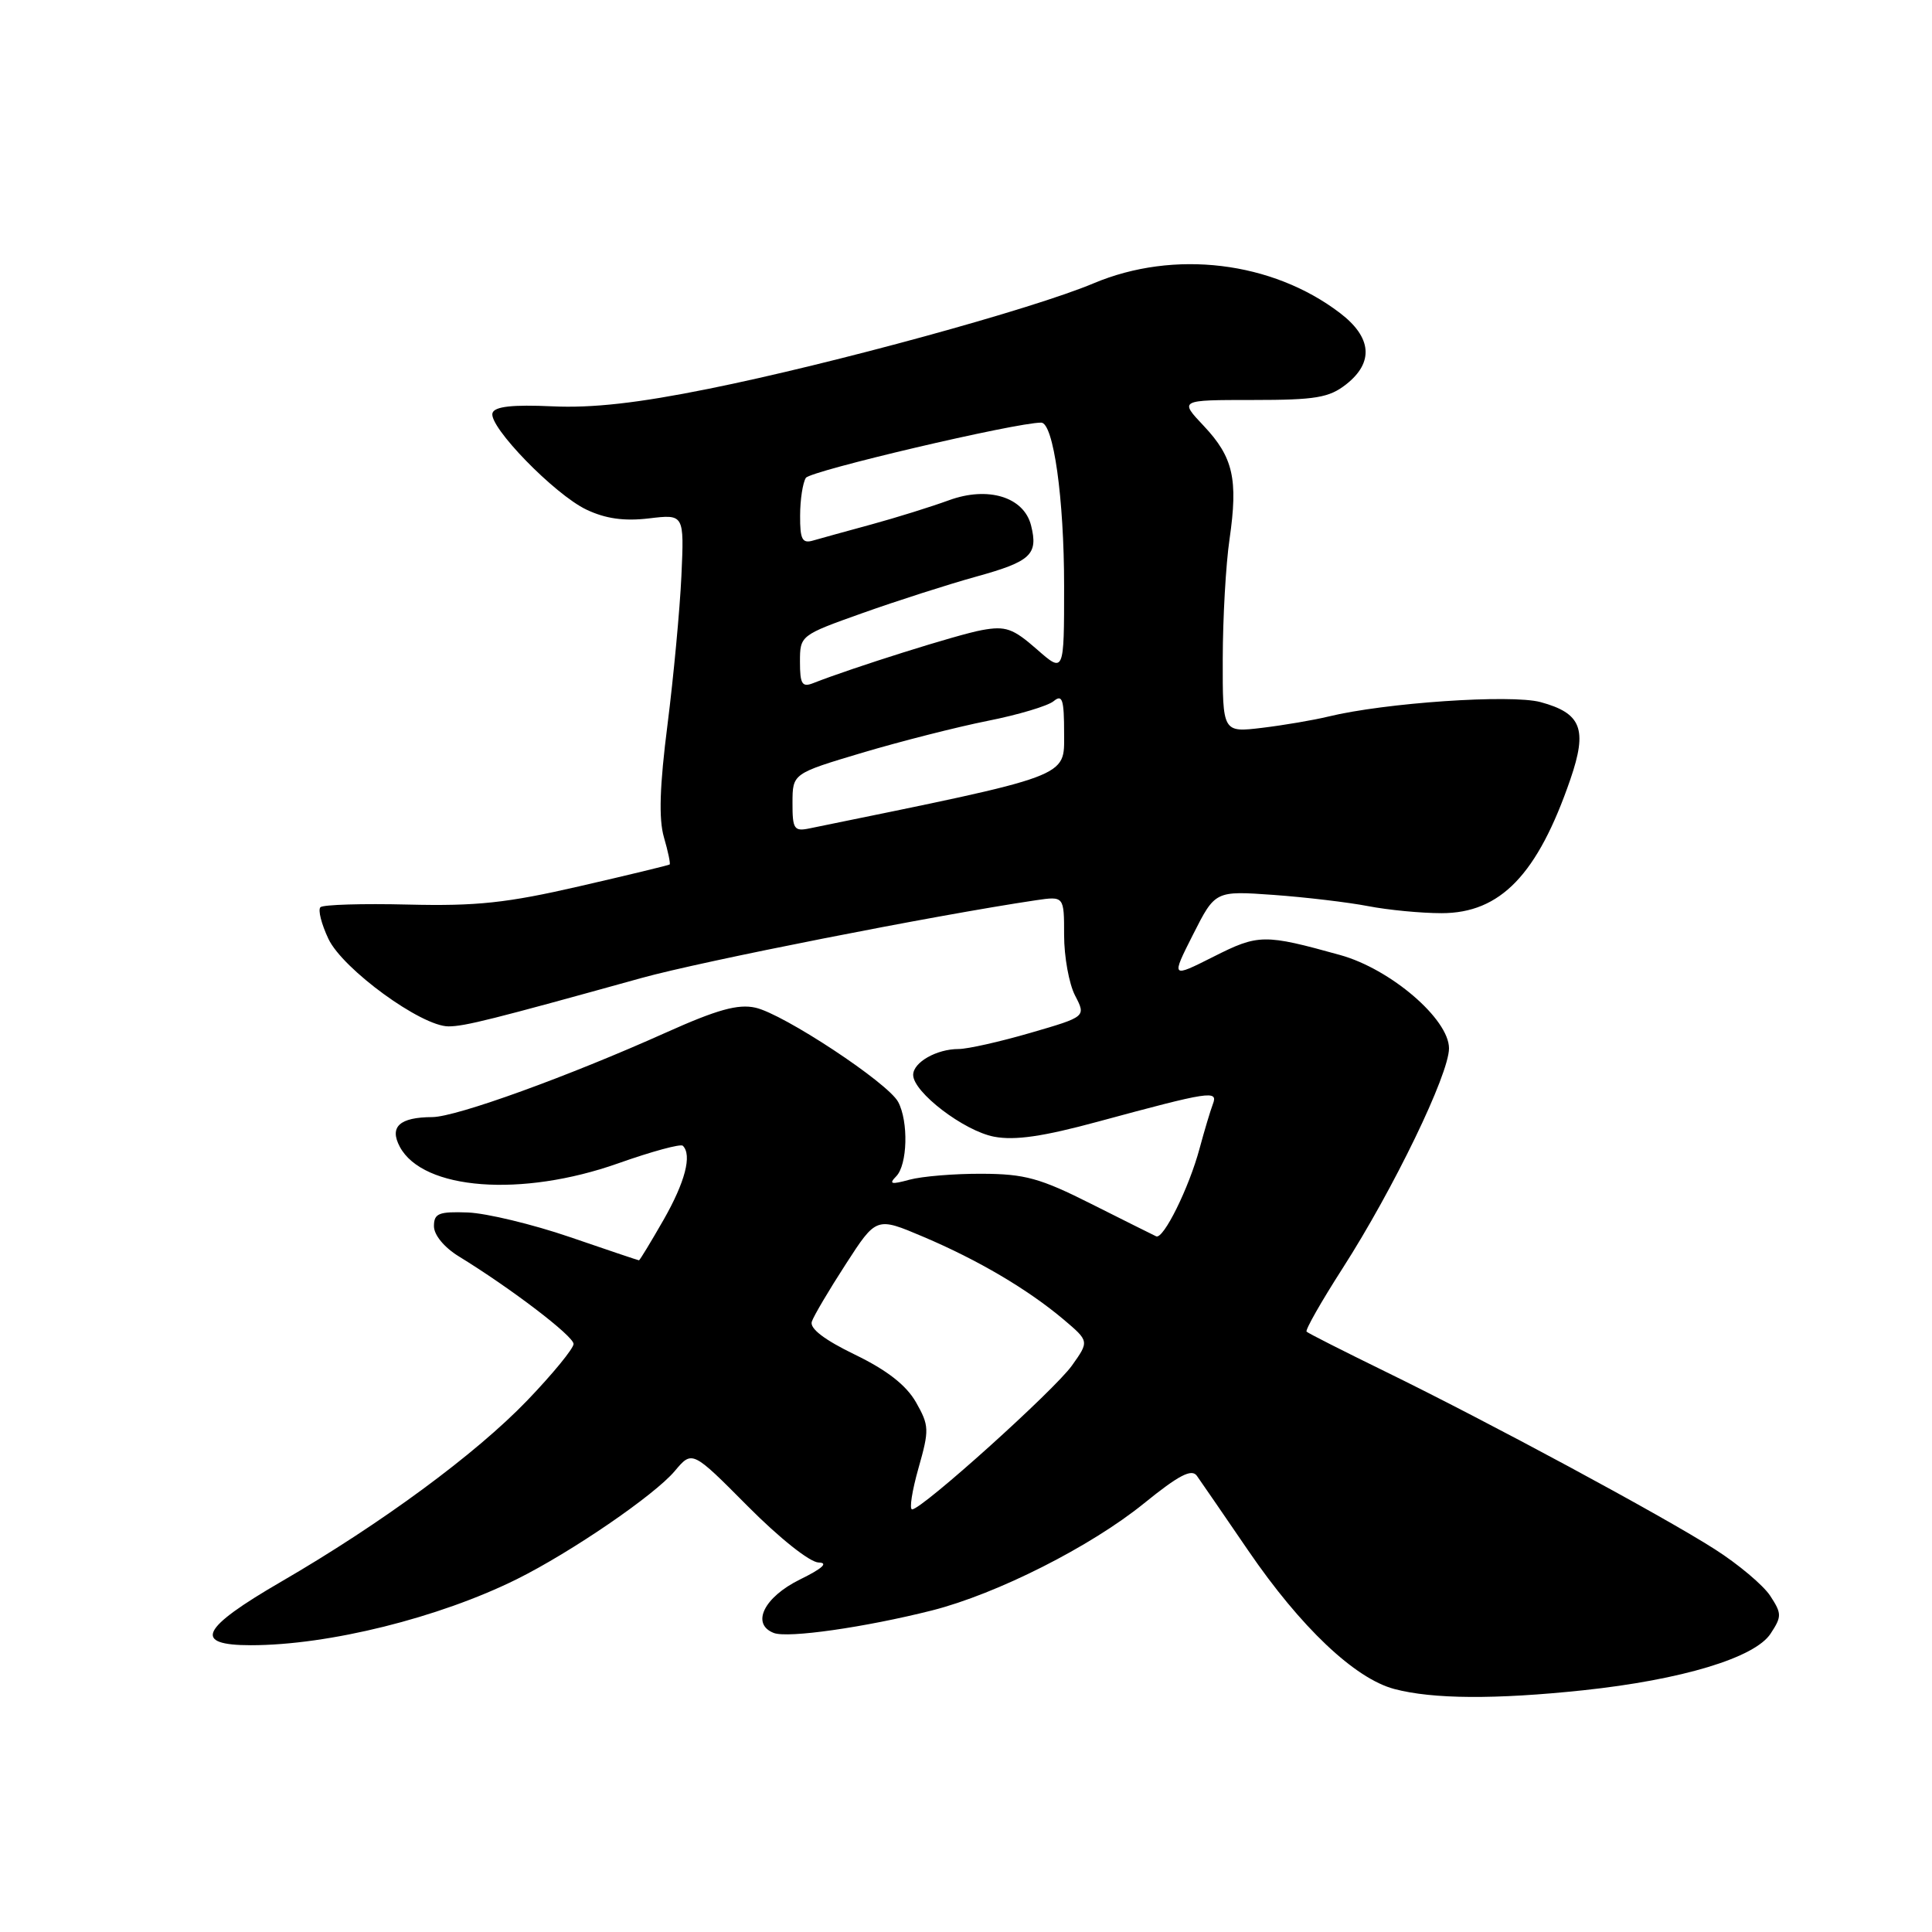 <?xml version="1.0" encoding="UTF-8" standalone="no"?>
<!DOCTYPE svg PUBLIC "-//W3C//DTD SVG 1.1//EN" "http://www.w3.org/Graphics/SVG/1.1/DTD/svg11.dtd" >
<svg xmlns="http://www.w3.org/2000/svg" xmlns:xlink="http://www.w3.org/1999/xlink" version="1.1" viewBox="0 0 256 256">
 <g >
 <path fill="currentColor"
d=" M 209.79 223.97 C 222.86 222.58 232.52 219.66 234.61 216.47 C 236.11 214.19 236.10 213.81 234.56 211.45 C 233.64 210.05 230.34 207.27 227.22 205.28 C 220.33 200.87 197.18 188.39 183.50 181.71 C 178.00 179.02 173.33 176.66 173.13 176.45 C 172.92 176.25 175.07 172.47 177.90 168.06 C 184.67 157.51 192.00 142.35 192.00 138.91 C 192.00 135.04 184.26 128.40 177.59 126.55 C 167.51 123.75 166.75 123.76 160.79 126.77 C 155.17 129.60 155.17 129.60 158.09 123.82 C 161.02 118.03 161.02 118.03 168.76 118.58 C 173.02 118.89 178.66 119.56 181.30 120.07 C 183.94 120.58 188.31 121.00 191.01 121.00 C 198.82 121.00 203.74 115.89 208.09 103.24 C 210.37 96.60 209.55 94.50 204.12 93.03 C 200.20 91.98 183.49 93.12 176.00 94.95 C 174.07 95.42 170.14 96.09 167.25 96.44 C 162.00 97.07 162.00 97.07 162.02 87.28 C 162.03 81.90 162.43 74.77 162.92 71.44 C 164.07 63.48 163.41 60.58 159.50 56.43 C 156.26 53.00 156.26 53.00 166.00 53.00 C 174.33 53.00 176.11 52.70 178.37 50.93 C 182.07 48.02 181.78 44.70 177.56 41.48 C 168.57 34.62 155.57 33.05 144.91 37.54 C 136.81 40.95 110.32 48.21 93.94 51.51 C 84.54 53.41 78.48 54.09 73.17 53.84 C 67.91 53.60 65.55 53.86 65.26 54.72 C 64.68 56.47 73.47 65.52 77.71 67.53 C 80.24 68.73 82.70 69.08 85.99 68.69 C 90.66 68.13 90.66 68.13 90.29 76.32 C 90.08 80.82 89.25 89.67 88.45 96.00 C 87.41 104.14 87.27 108.50 87.97 110.93 C 88.52 112.82 88.86 114.45 88.73 114.55 C 88.60 114.65 83.24 115.95 76.80 117.43 C 67.17 119.65 63.16 120.08 54.09 119.86 C 48.04 119.71 42.80 119.87 42.46 120.21 C 42.11 120.56 42.59 122.44 43.52 124.41 C 45.43 128.43 55.83 136.00 59.43 136.00 C 61.57 136.00 65.19 135.09 85.00 129.59 C 92.98 127.37 123.94 121.27 137.25 119.29 C 141.00 118.74 141.00 118.74 141.00 123.92 C 141.00 126.77 141.65 130.36 142.45 131.91 C 143.91 134.72 143.91 134.72 136.54 136.86 C 132.49 138.04 128.20 139.00 127.02 139.00 C 124.10 139.00 121.00 140.77 121.00 142.43 C 121.00 144.72 127.73 149.86 131.73 150.62 C 134.48 151.14 138.21 150.60 145.50 148.62 C 160.38 144.59 161.43 144.43 160.71 146.30 C 160.38 147.17 159.59 149.81 158.95 152.18 C 157.55 157.40 154.16 164.25 153.20 163.82 C 152.81 163.64 148.95 161.71 144.61 159.53 C 137.82 156.11 135.79 155.55 130.11 155.53 C 126.47 155.51 122.15 155.87 120.50 156.32 C 118.08 156.98 117.74 156.90 118.75 155.87 C 120.25 154.35 120.40 148.61 119.01 146.01 C 117.65 143.47 103.81 134.34 100.09 133.52 C 97.79 133.01 95.02 133.78 88.29 136.80 C 75.30 142.63 60.48 148.00 57.29 148.02 C 52.94 148.04 51.56 149.30 52.98 151.96 C 56.05 157.69 69.10 158.68 81.91 154.15 C 86.34 152.58 90.20 151.53 90.48 151.82 C 91.72 153.05 90.78 156.63 87.93 161.63 C 86.24 164.58 84.77 167.00 84.67 167.00 C 84.57 167.00 80.44 165.61 75.49 163.91 C 70.55 162.22 64.47 160.76 62.00 160.66 C 58.13 160.52 57.50 160.78 57.50 162.48 C 57.50 163.64 58.86 165.29 60.80 166.48 C 67.73 170.73 76.00 177.04 76.00 178.08 C 76.00 178.68 73.24 182.05 69.87 185.56 C 63.05 192.66 50.53 201.88 37.26 209.58 C 26.54 215.80 25.49 218.00 33.24 218.00 C 43.56 218.00 58.19 214.36 68.50 209.24 C 75.72 205.65 86.73 198.11 89.41 194.92 C 91.72 192.17 91.72 192.17 99.09 199.59 C 103.28 203.81 107.32 207.02 108.47 207.04 C 109.81 207.07 108.96 207.84 106.00 209.29 C 101.22 211.64 99.48 215.20 102.54 216.38 C 104.41 217.09 114.58 215.64 123.50 213.39 C 132.09 211.21 144.51 204.94 151.59 199.20 C 156.19 195.47 157.90 194.58 158.59 195.55 C 159.09 196.25 162.15 200.71 165.40 205.46 C 172.34 215.61 179.51 222.41 184.75 223.80 C 189.83 225.15 198.16 225.20 209.79 223.97 Z  M 121.70 194.55 C 123.15 189.44 123.13 188.91 121.37 185.80 C 120.07 183.54 117.54 181.56 113.29 179.50 C 109.24 177.54 107.26 176.03 107.57 175.12 C 107.82 174.37 109.85 170.93 112.08 167.49 C 116.12 161.24 116.12 161.24 122.32 163.87 C 129.63 166.97 136.18 170.84 140.92 174.83 C 144.33 177.72 144.33 177.72 142.04 180.94 C 139.71 184.21 122.17 200.00 120.86 200.00 C 120.47 200.00 120.85 197.55 121.70 194.55 Z  M 105.01 106.37 C 105.02 102.50 105.02 102.50 114.26 99.74 C 119.34 98.23 126.81 96.33 130.86 95.52 C 134.91 94.72 138.85 93.54 139.61 92.91 C 140.77 91.95 141.00 92.67 141.00 97.21 C 141.00 103.06 142.12 102.64 107.25 109.77 C 105.22 110.19 105.00 109.85 105.01 106.37 Z  M 106.00 87.70 C 106.00 84.21 106.04 84.17 114.25 81.25 C 118.79 79.63 125.59 77.45 129.37 76.40 C 136.60 74.40 137.59 73.48 136.62 69.62 C 135.67 65.85 130.92 64.39 125.73 66.29 C 123.40 67.14 118.80 68.58 115.50 69.48 C 112.20 70.38 108.71 71.34 107.75 71.62 C 106.30 72.05 106.00 71.48 106.02 68.32 C 106.02 66.22 106.37 63.97 106.78 63.32 C 107.38 62.39 134.56 56.00 137.96 56.00 C 139.59 56.00 141.00 66.05 141.00 77.65 C 141.00 89.21 141.00 89.21 137.37 86.02 C 134.22 83.26 133.25 82.92 130.12 83.49 C 126.98 84.05 112.93 88.48 107.75 90.52 C 106.28 91.10 106.00 90.64 106.00 87.70 Z "/>
</g>
</svg>